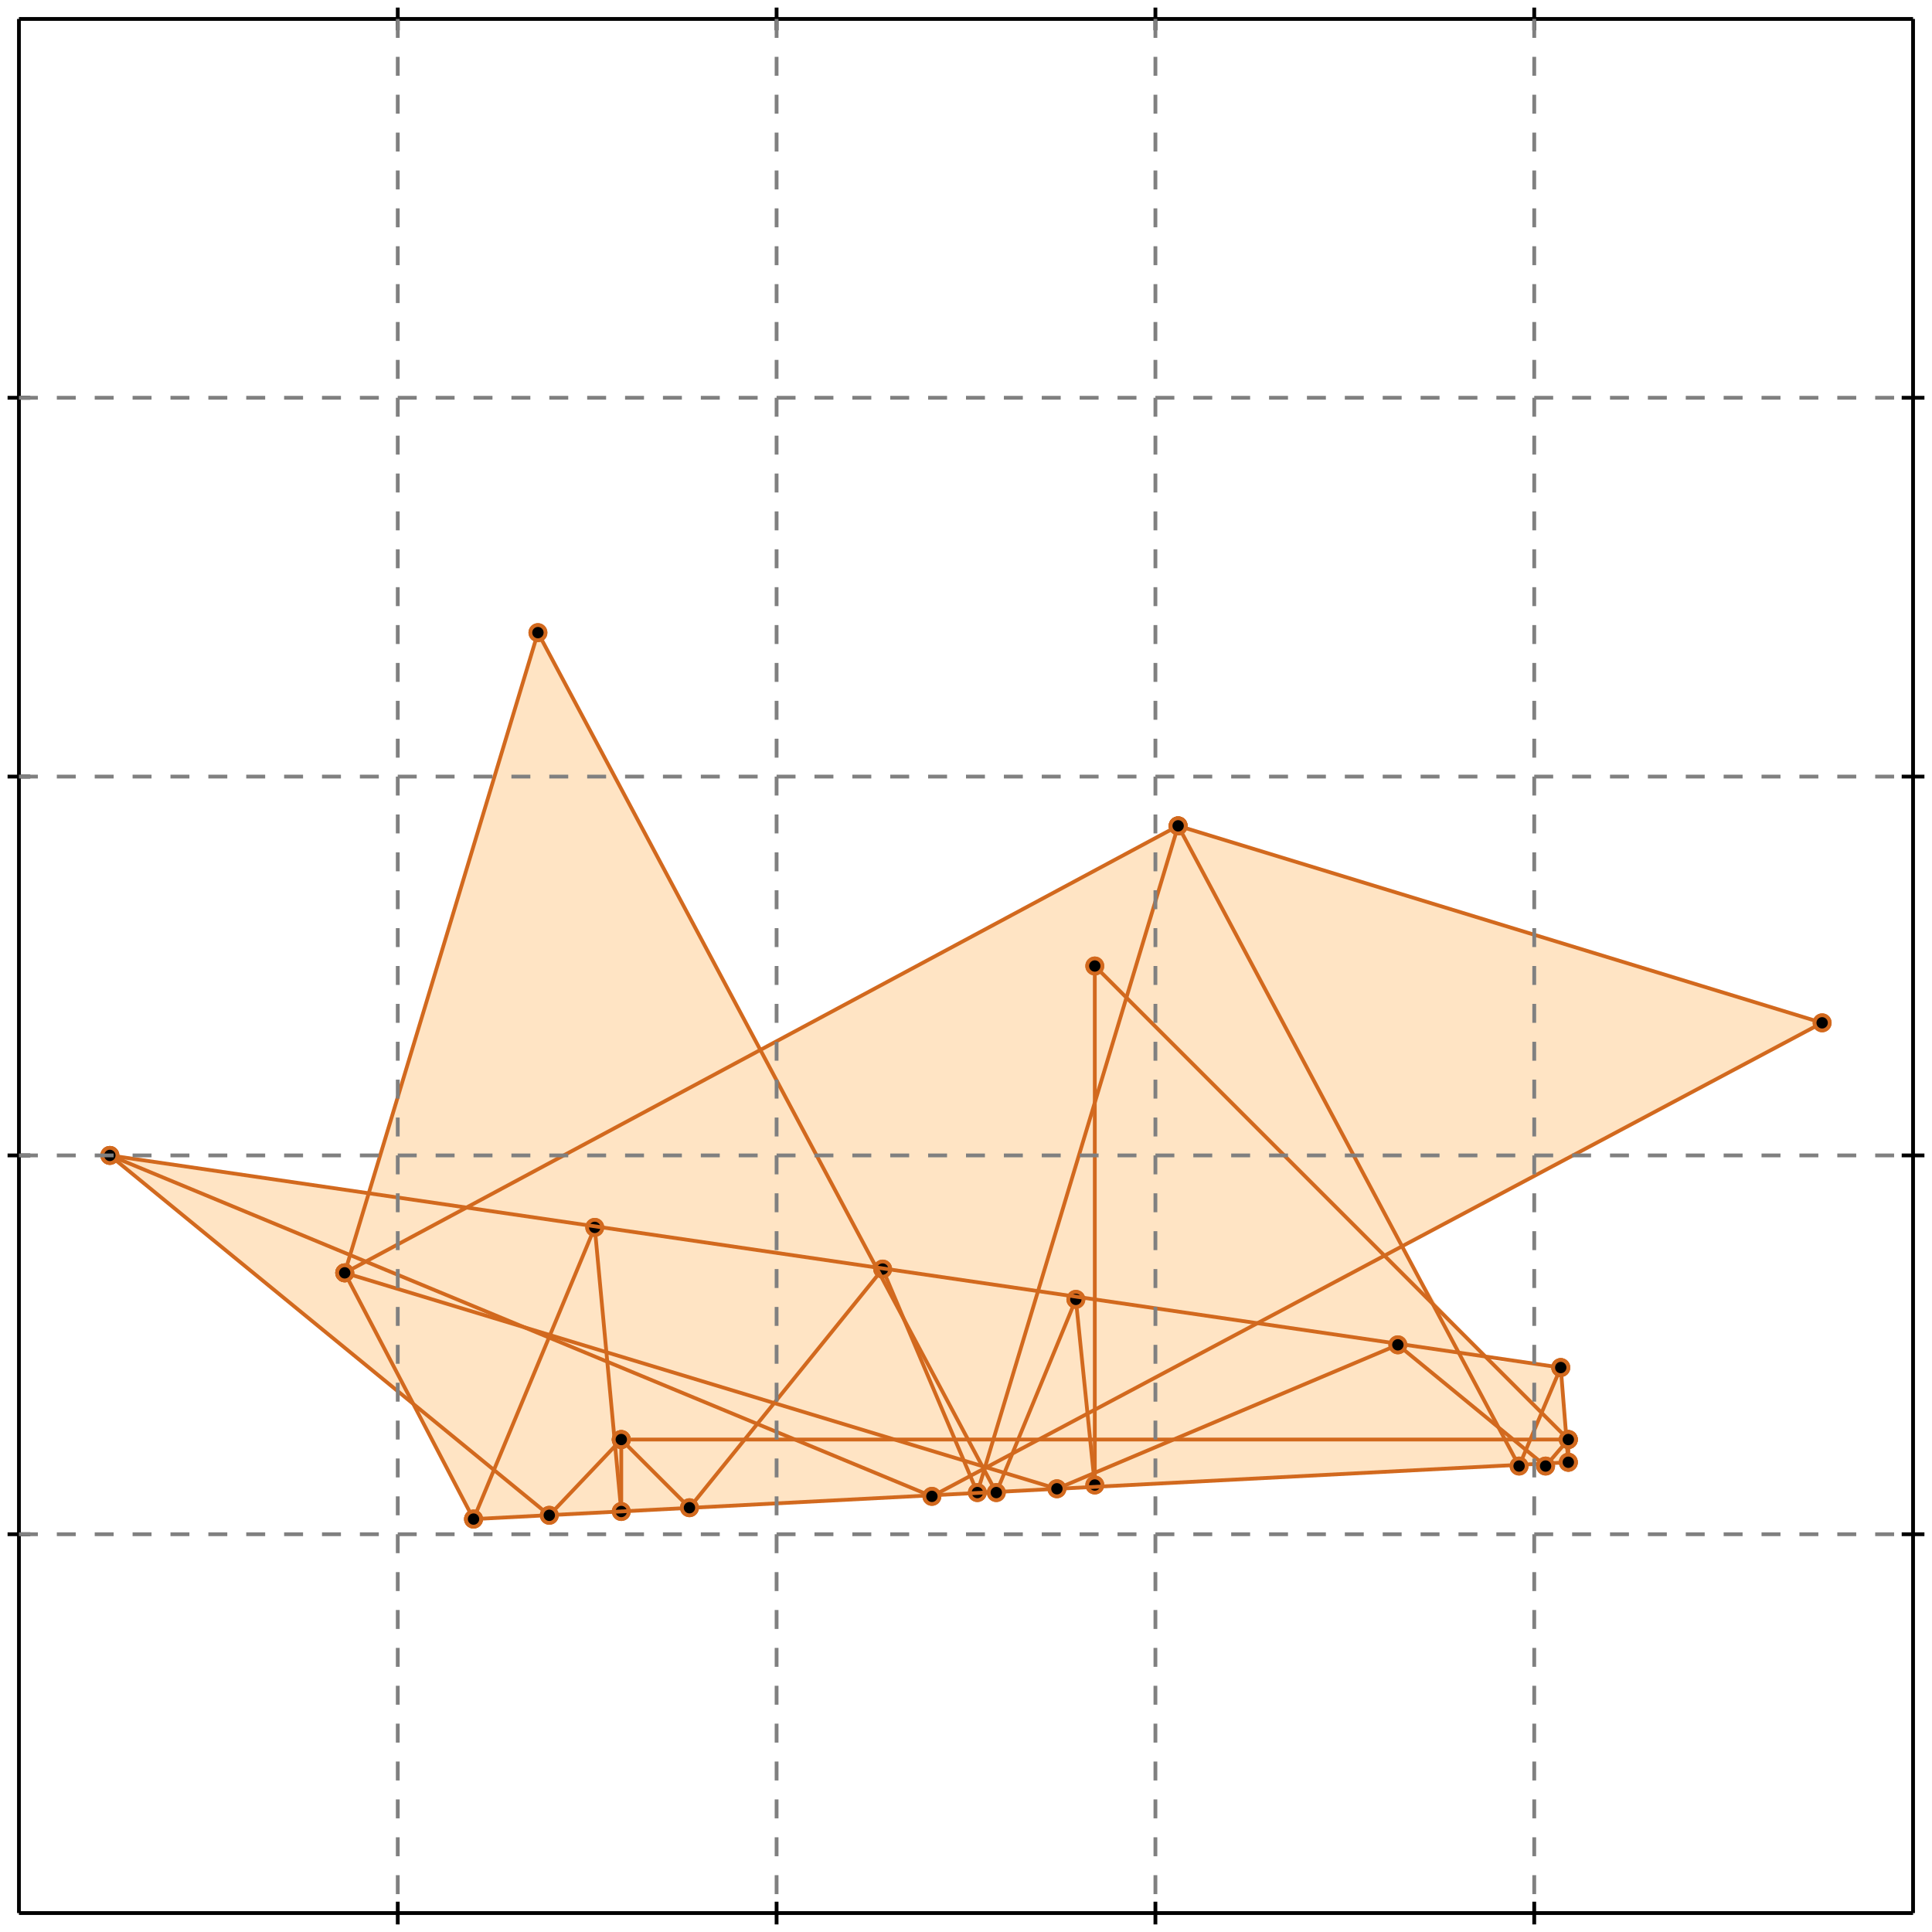 <?xml version="1.0" standalone="no"?>
<!DOCTYPE svg PUBLIC "-//W3C//DTD SVG 1.1//EN" 
  "http://www.w3.org/Graphics/SVG/1.1/DTD/svg11.dtd">
<svg width="510" height="510" version="1.1" id="toplevel"
    xmlns="http://www.w3.org/2000/svg"
    xmlns:xlink="http://www.w3.org/1999/xlink">
  <polygon points="125,401 414,386 414,380 414,379 412,361 393,359 379,344 370,329 481,270 311,218 201,277 142,167 97,315 29,305 110,371"
           fill="bisque"/>
  <g stroke="chocolate" stroke-width="1">
    <line x1="408" y1="387" x2="414" y2="380"/>
    <circle cx="408" cy="387" r="2"/>
    <circle cx="414" cy="380" r="2"/>
  </g>
  <g stroke="chocolate" stroke-width="1">
    <line x1="401" y1="387" x2="412" y2="361"/>
    <circle cx="401" cy="387" r="2"/>
    <circle cx="412" cy="361" r="2"/>
  </g>
  <g stroke="chocolate" stroke-width="1">
    <line x1="263" y1="394" x2="284" y2="343"/>
    <circle cx="263" cy="394" r="2"/>
    <circle cx="284" cy="343" r="2"/>
  </g>
  <g stroke="chocolate" stroke-width="1">
    <line x1="258" y1="394" x2="311" y2="218"/>
    <circle cx="258" cy="394" r="2"/>
    <circle cx="311" cy="218" r="2"/>
  </g>
  <g stroke="chocolate" stroke-width="1">
    <line x1="182" y1="398" x2="233" y2="335"/>
    <circle cx="182" cy="398" r="2"/>
    <circle cx="233" cy="335" r="2"/>
  </g>
  <g stroke="chocolate" stroke-width="1">
    <line x1="125" y1="401" x2="157" y2="324"/>
    <circle cx="125" cy="401" r="2"/>
    <circle cx="157" cy="324" r="2"/>
  </g>
  <g stroke="chocolate" stroke-width="1">
    <line x1="246" y1="395" x2="481" y2="270"/>
    <circle cx="246" cy="395" r="2"/>
    <circle cx="481" cy="270" r="2"/>
  </g>
  <g stroke="chocolate" stroke-width="1">
    <line x1="145" y1="400" x2="164" y2="380"/>
    <circle cx="145" cy="400" r="2"/>
    <circle cx="164" cy="380" r="2"/>
  </g>
  <g stroke="chocolate" stroke-width="1">
    <line x1="91" y1="336" x2="142" y2="167"/>
    <circle cx="91" cy="336" r="2"/>
    <circle cx="142" cy="167" r="2"/>
  </g>
  <g stroke="chocolate" stroke-width="1">
    <line x1="164" y1="399" x2="164" y2="380"/>
    <circle cx="164" cy="399" r="2"/>
    <circle cx="164" cy="380" r="2"/>
  </g>
  <g stroke="chocolate" stroke-width="1">
    <line x1="289" y1="392" x2="289" y2="255"/>
    <circle cx="289" cy="392" r="2"/>
    <circle cx="289" cy="255" r="2"/>
  </g>
  <g stroke="chocolate" stroke-width="1">
    <line x1="414" y1="386" x2="414" y2="380"/>
    <circle cx="414" cy="386" r="2"/>
    <circle cx="414" cy="380" r="2"/>
  </g>
  <g stroke="chocolate" stroke-width="1">
    <line x1="279" y1="393" x2="369" y2="355"/>
    <circle cx="279" cy="393" r="2"/>
    <circle cx="369" cy="355" r="2"/>
  </g>
  <g stroke="chocolate" stroke-width="1">
    <line x1="164" y1="399" x2="157" y2="324"/>
    <circle cx="164" cy="399" r="2"/>
    <circle cx="157" cy="324" r="2"/>
  </g>
  <g stroke="chocolate" stroke-width="1">
    <line x1="289" y1="392" x2="284" y2="343"/>
    <circle cx="289" cy="392" r="2"/>
    <circle cx="284" cy="343" r="2"/>
  </g>
  <g stroke="chocolate" stroke-width="1">
    <line x1="414" y1="386" x2="412" y2="361"/>
    <circle cx="414" cy="386" r="2"/>
    <circle cx="412" cy="361" r="2"/>
  </g>
  <g stroke="chocolate" stroke-width="1">
    <line x1="125" y1="401" x2="91" y2="336"/>
    <circle cx="125" cy="401" r="2"/>
    <circle cx="91" cy="336" r="2"/>
  </g>
  <g stroke="chocolate" stroke-width="1">
    <line x1="258" y1="394" x2="233" y2="335"/>
    <circle cx="258" cy="394" r="2"/>
    <circle cx="233" cy="335" r="2"/>
  </g>
  <g stroke="chocolate" stroke-width="1">
    <line x1="125" y1="401" x2="414" y2="386"/>
    <circle cx="125" cy="401" r="2"/>
    <circle cx="414" cy="386" r="2"/>
  </g>
  <g stroke="chocolate" stroke-width="1">
    <line x1="91" y1="336" x2="311" y2="218"/>
    <circle cx="91" cy="336" r="2"/>
    <circle cx="311" cy="218" r="2"/>
  </g>
  <g stroke="chocolate" stroke-width="1">
    <line x1="145" y1="400" x2="29" y2="305"/>
    <circle cx="145" cy="400" r="2"/>
    <circle cx="29" cy="305" r="2"/>
  </g>
  <g stroke="chocolate" stroke-width="1">
    <line x1="263" y1="394" x2="142" y2="167"/>
    <circle cx="263" cy="394" r="2"/>
    <circle cx="142" cy="167" r="2"/>
  </g>
  <g stroke="chocolate" stroke-width="1">
    <line x1="164" y1="380" x2="414" y2="380"/>
    <circle cx="164" cy="380" r="2"/>
    <circle cx="414" cy="380" r="2"/>
  </g>
  <g stroke="chocolate" stroke-width="1">
    <line x1="182" y1="398" x2="164" y2="380"/>
    <circle cx="182" cy="398" r="2"/>
    <circle cx="164" cy="380" r="2"/>
  </g>
  <g stroke="chocolate" stroke-width="1">
    <line x1="246" y1="395" x2="29" y2="305"/>
    <circle cx="246" cy="395" r="2"/>
    <circle cx="29" cy="305" r="2"/>
  </g>
  <g stroke="chocolate" stroke-width="1">
    <line x1="279" y1="393" x2="91" y2="336"/>
    <circle cx="279" cy="393" r="2"/>
    <circle cx="91" cy="336" r="2"/>
  </g>
  <g stroke="chocolate" stroke-width="1">
    <line x1="401" y1="387" x2="311" y2="218"/>
    <circle cx="401" cy="387" r="2"/>
    <circle cx="311" cy="218" r="2"/>
  </g>
  <g stroke="chocolate" stroke-width="1">
    <line x1="412" y1="361" x2="29" y2="305"/>
    <circle cx="412" cy="361" r="2"/>
    <circle cx="29" cy="305" r="2"/>
  </g>
  <g stroke="chocolate" stroke-width="1">
    <line x1="414" y1="380" x2="289" y2="255"/>
    <circle cx="414" cy="380" r="2"/>
    <circle cx="289" cy="255" r="2"/>
  </g>
  <g stroke="chocolate" stroke-width="1">
    <line x1="408" y1="387" x2="369" y2="355"/>
    <circle cx="408" cy="387" r="2"/>
    <circle cx="369" cy="355" r="2"/>
  </g>
  <g stroke="chocolate" stroke-width="1">
    <line x1="481" y1="270" x2="311" y2="218"/>
    <circle cx="481" cy="270" r="2"/>
    <circle cx="311" cy="218" r="2"/>
  </g>
  <g stroke="black" stroke-width="1">
    <line x1="5" y1="5" x2="505" y2="5"/>
    <line x1="5" y1="5" x2="5" y2="505"/>
    <line x1="505" y1="505" x2="5" y2="505"/>
    <line x1="505" y1="505" x2="505" y2="5"/>
    <line x1="105" y1="2" x2="105" y2="8"/>
    <line x1="2" y1="105" x2="8" y2="105"/>
    <line x1="105" y1="502" x2="105" y2="508"/>
    <line x1="502" y1="105" x2="508" y2="105"/>
    <line x1="205" y1="2" x2="205" y2="8"/>
    <line x1="2" y1="205" x2="8" y2="205"/>
    <line x1="205" y1="502" x2="205" y2="508"/>
    <line x1="502" y1="205" x2="508" y2="205"/>
    <line x1="305" y1="2" x2="305" y2="8"/>
    <line x1="2" y1="305" x2="8" y2="305"/>
    <line x1="305" y1="502" x2="305" y2="508"/>
    <line x1="502" y1="305" x2="508" y2="305"/>
    <line x1="405" y1="2" x2="405" y2="8"/>
    <line x1="2" y1="405" x2="8" y2="405"/>
    <line x1="405" y1="502" x2="405" y2="508"/>
    <line x1="502" y1="405" x2="508" y2="405"/>
  </g>
  <g stroke="gray" stroke-width="1" stroke-dasharray="5,5">
    <line x1="105" y1="5" x2="105" y2="505"/>
    <line x1="5" y1="105" x2="505" y2="105"/>
    <line x1="205" y1="5" x2="205" y2="505"/>
    <line x1="5" y1="205" x2="505" y2="205"/>
    <line x1="305" y1="5" x2="305" y2="505"/>
    <line x1="5" y1="305" x2="505" y2="305"/>
    <line x1="405" y1="5" x2="405" y2="505"/>
    <line x1="5" y1="405" x2="505" y2="405"/>
  </g>
</svg>

